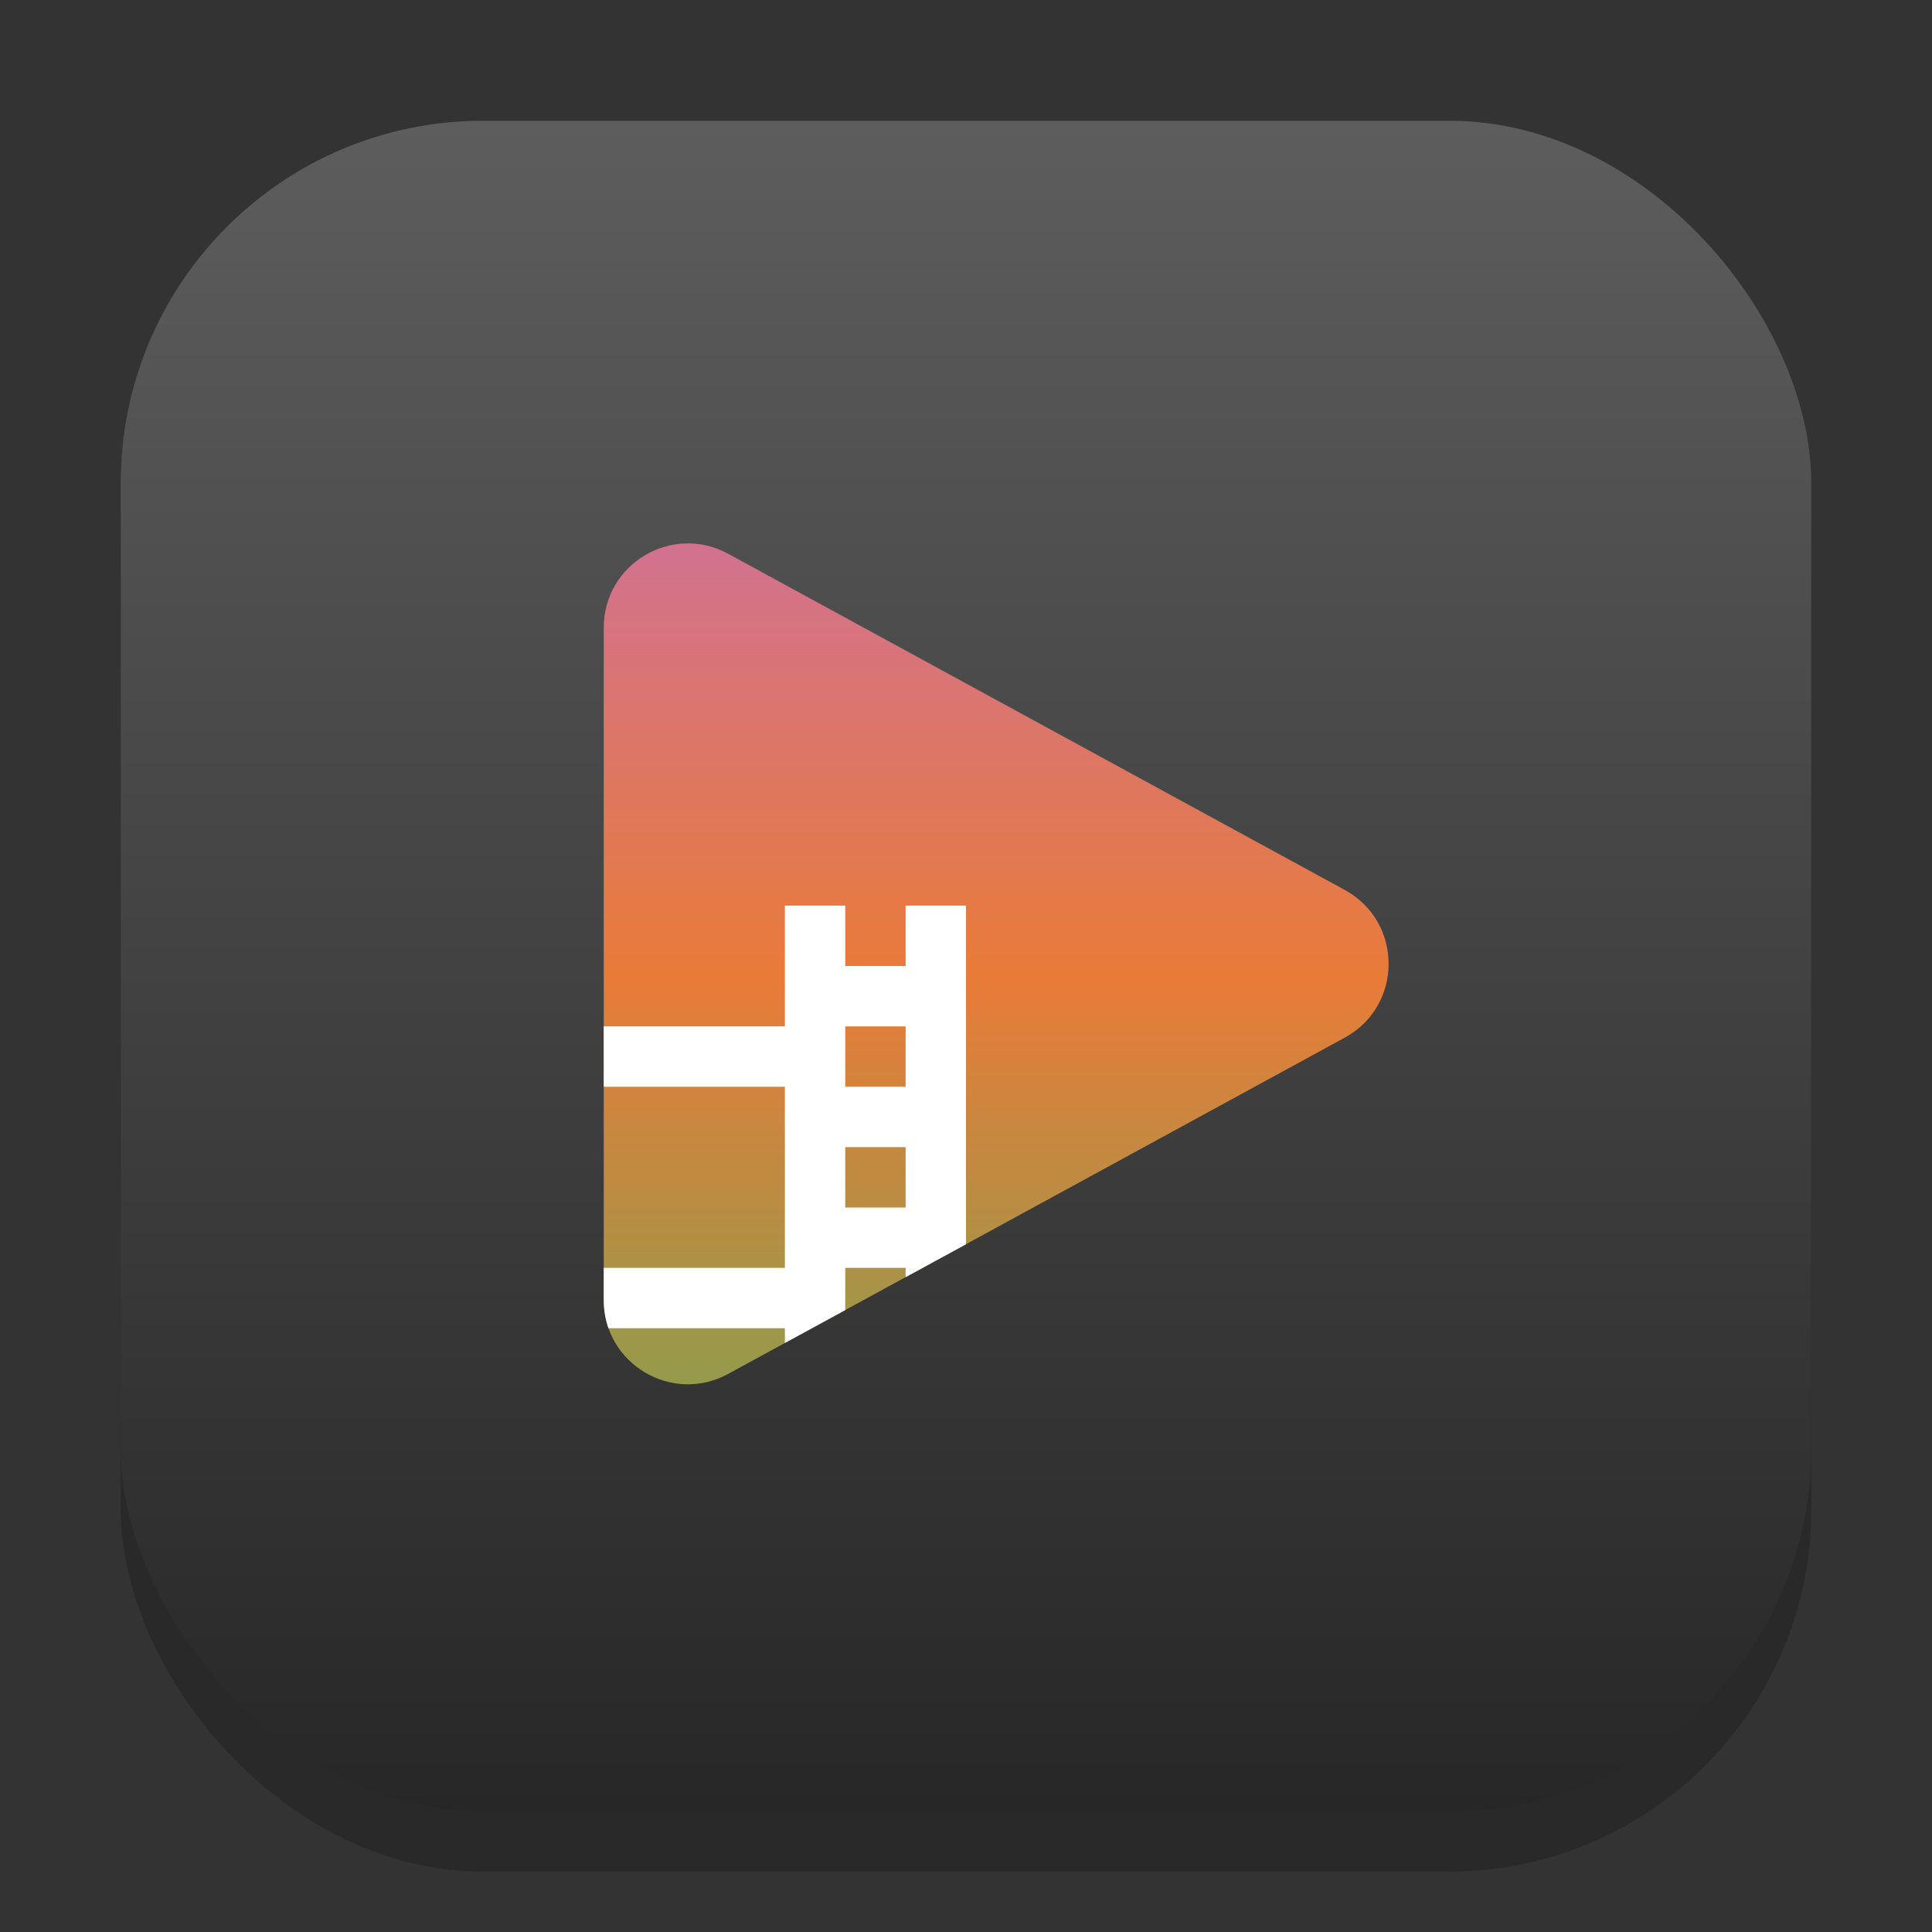<?xml version="1.0" encoding="UTF-8" standalone="no"?>
<!-- Created with Inkscape (http://www.inkscape.org/) -->

<svg
   width="32"
   height="32"
   viewBox="0 0 32 32"
   version="1.1"
   id="svg1"
   inkscape:version="1.4.2 (ebf0e940d0, 2025-05-08)"
   sodipodi:docname="org.gnome.Showtime.svg"
   xmlns:inkscape="http://www.inkscape.org/namespaces/inkscape"
   xmlns:sodipodi="http://sodipodi.sourceforge.net/DTD/sodipodi-0.dtd"
   xmlns:xlink="http://www.w3.org/1999/xlink"
   xmlns="http://www.w3.org/2000/svg"
   xmlns:svg="http://www.w3.org/2000/svg">
  <rect x="0" y="0" width="32" height="32" fill="#333333" stroke="none"/>
  <sodipodi:namedview
     id="namedview1"
     pagecolor="#ffffff"
     bordercolor="#000000"
     borderopacity="0.25"
     inkscape:showpageshadow="2"
     inkscape:pageopacity="0.0"
     inkscape:pagecheckerboard="0"
     inkscape:deskcolor="#d1d1d1"
     inkscape:document-units="px"
     inkscape:zoom="24.5625"
     inkscape:cx="16"
     inkscape:cy="16"
     inkscape:window-width="1920"
     inkscape:window-height="1011"
     inkscape:window-x="0"
     inkscape:window-y="0"
     inkscape:window-maximized="1"
     inkscape:current-layer="svg1" />
  <defs
     id="defs1">
    <linearGradient
       inkscape:collect="always"
       xlink:href="#4852"
       id="linearGradient4"
       x1="16"
       y1="30"
       x2="16"
       y2="2"
       gradientUnits="userSpaceOnUse" />
    <linearGradient
       inkscape:collect="always"
       id="linearGradient11">
      <stop
         style="stop-color:#3cbc5f;stop-opacity:1;"
         offset="0"
         id="stop8" />
      <stop
         style="stop-color:#e97b38;stop-opacity:1;"
         offset="0.494"
         id="stop10" />
      <stop
         style="stop-color:#bb69e5;stop-opacity:1;"
         offset="1"
         id="stop11" />
    </linearGradient>
    <linearGradient
       inkscape:collect="always"
       id="4852">
      <stop
         style="stop-color:#272727;stop-opacity:1;"
         offset="0"
         id="stop14555" />
      <stop
         style="stop-color:#5d5d5d;stop-opacity:1;"
         offset="1"
         id="stop14557" />
    </linearGradient>
    <linearGradient
       inkscape:collect="always"
       xlink:href="#linearGradient11"
       id="linearGradient5"
       x1="16"
       y1="30"
       x2="16"
       y2="2"
       gradientUnits="userSpaceOnUse" />
  </defs>
  <rect
     style="fill:#000000;stroke-width:1.75;opacity:0.2"
     id="rect1"
     width="28"
     height="28"
     x="2"
     y="3"
     ry="6" />
  <rect
     style="fill:url(#linearGradient4)"
     id="rect2"
     width="28"
     height="28"
     x="2"
     y="2"
     ry="6" />
  <path
     d="M 12.059,9.171 C 11.131,8.667 10.002,9.337 10,10.393 v 11.143 c 0.002,1.056 1.131,1.726 2.059,1.221 l 10.214,-5.57 c 0.969,-0.528 0.969,-1.919 0,-2.447 z"
     style="color:#000000;fill:url(#linearGradient5);fill-opacity:1;stroke-width:2.233;stroke-linecap:round;stroke-linejoin:round;stroke-miterlimit:1;opacity:1"
     id="path11025"
     sodipodi:nodetypes="ccccccc" />
  <path
     id="path1"
     style="fill:#ffffff;fill-opacity:1;stroke-linecap:round;stroke-linejoin:round"
     d="M 13 15 L 13 17 L 10 17 L 10 18 L 13 18 L 13 21 L 10 21 L 10 21.535 C 10 21.7 10.028 21.857 10.078 22 L 13 22 L 13 22.244 L 14 21.699 L 14 21 L 15 21 L 15 21.154 L 16 20.609 L 16 15 L 15 15 L 15 16 L 14 16 L 14 15 L 13 15 z M 14 17 L 15 17 L 15 18 L 14 18 L 14 17 z M 14 19 L 15 19 L 15 20 L 14 20 L 14 19 z " />
</svg>
